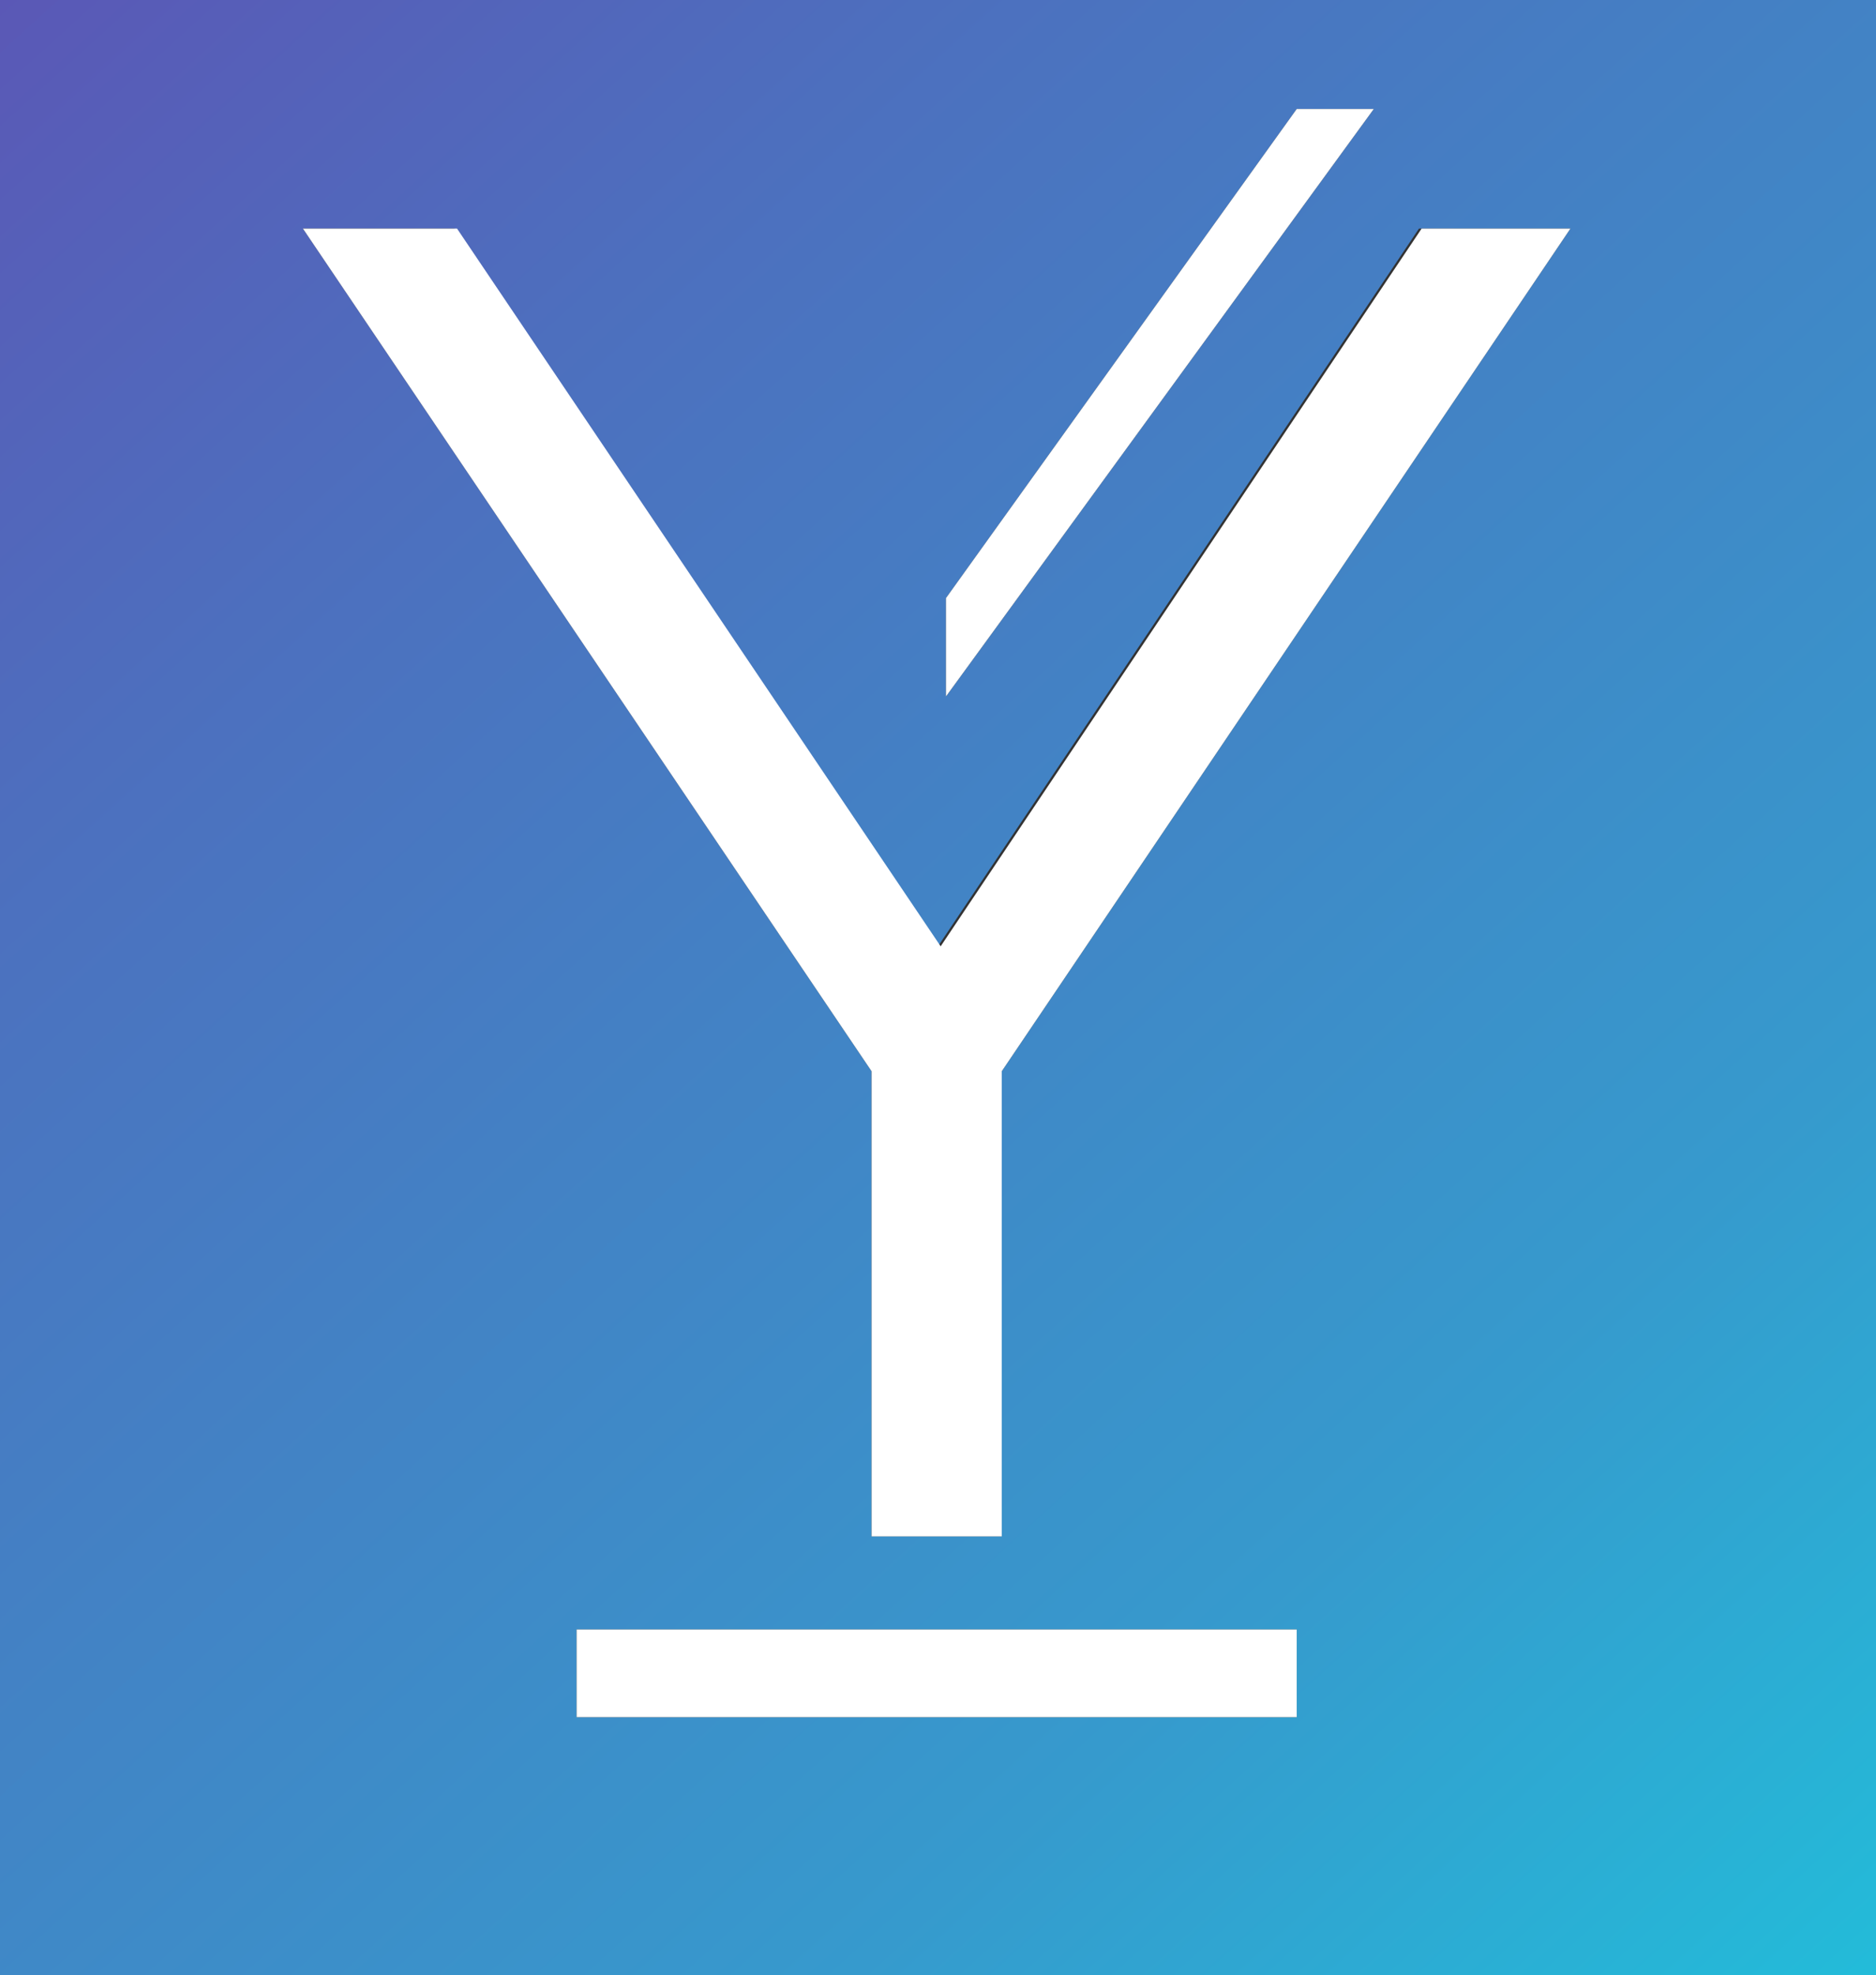 <?xml version="1.0" encoding="utf-8"?>
<!-- Generator: Adobe Illustrator 22.1.0, SVG Export Plug-In . SVG Version: 6.00 Build 0)  -->
<svg version="1.1" id="Layer_1" xmlns="http://www.w3.org/2000/svg" xmlns:xlink="http://www.w3.org/1999/xlink" x="0px" y="0px"
	 viewBox="0 0 70.6 74.3" style="enable-background:new 0 0 70.6 74.3;" xml:space="preserve">
<rect x="0" y="0" width="70.6" height="74.3" fill="#333333" stroke="none"/>
<style type="text/css">
	.st0{fill:url(#SVGID_1_);}
	.st1{fill:#FFFFFF;}
</style>
<title>Alky-Gray</title>
<g id="Layer_2_1_">
	<g id="Color_Version">
		
			<linearGradient id="SVGID_1_" gradientUnits="userSpaceOnUse" x1="74.097" y1="-3.922" x2="-12.943" y2="92.008" gradientTransform="matrix(1 0 0 -1 0 76)">
			<stop  offset="0" style="stop-color:#1EC4DC"/>
			<stop  offset="0.25" style="stop-color:#369ACD"/>
			<stop  offset="0.66" style="stop-color:#4D6FBE"/>
			<stop  offset="1" style="stop-color:#6644AF"/>
		</linearGradient>
		<path class="st0" d="M0,0v74.3h70.6V0H0z M35.6,22.5L48.8,4.1h2.9L35.6,26.2V22.5z M48.8,64.6H21.7v-3.3h27.1L48.8,64.6z
			 M37.7,40.3v17.5h-4.9V40.3L11.4,8.6h5.7l18.2,27l18.1-27h5.7L37.7,40.3z"/>
		<rect x="21.7" y="61.3" class="st1" width="27.1" height="3.3"/>
		<polygon class="st1" points="51.7,4.1 35.6,26.2 35.6,22.5 48.8,4.1 		"/>
		<polygon class="st1" points="59.1,8.6 37.7,40.3 37.7,57.8 32.8,57.8 32.8,40.3 11.4,8.6 17.2,8.6 35.4,35.6 53.5,8.6 		"/>
	</g>
</g>
</svg>
